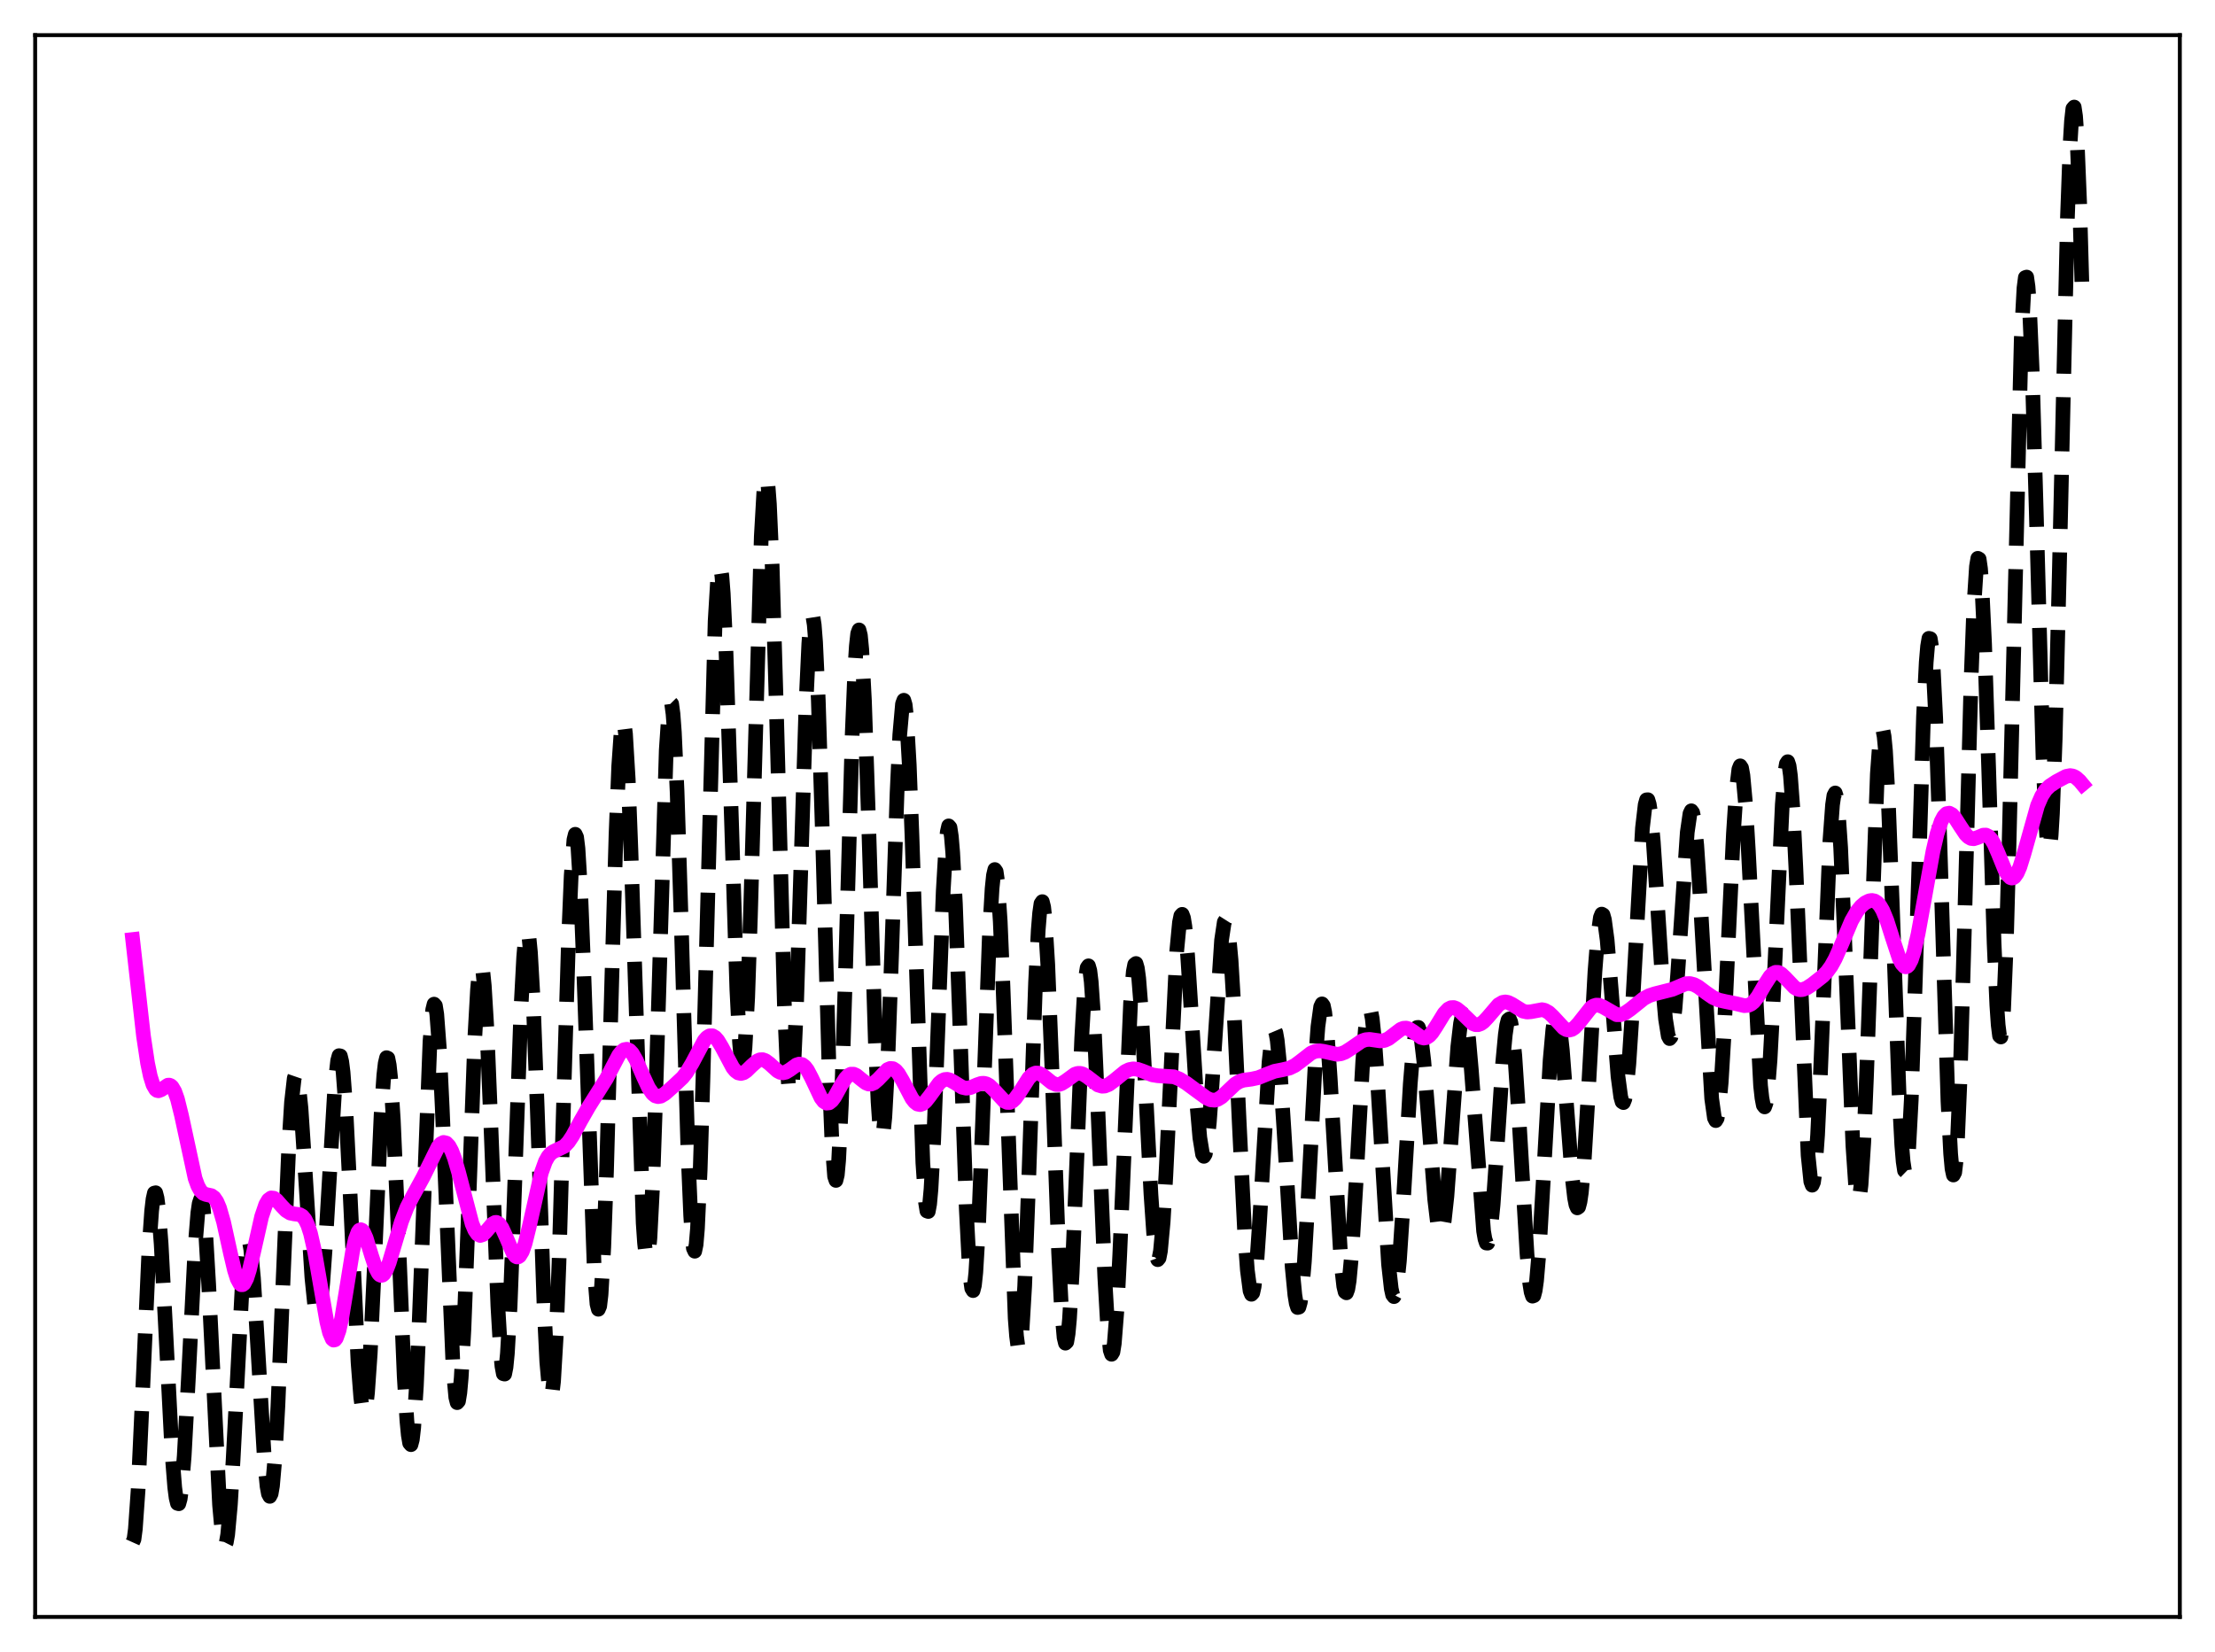 <?xml version="1.0" encoding="utf-8" standalone="no"?>
<!DOCTYPE svg PUBLIC "-//W3C//DTD SVG 1.1//EN"
  "http://www.w3.org/Graphics/SVG/1.1/DTD/svg11.dtd">
<svg xmlns:xlink="http://www.w3.org/1999/xlink" width="453.6pt" height="338.4pt" viewBox="0 0 453.6 338.4" xmlns="http://www.w3.org/2000/svg" version="1.1">
 <defs>
  <style type="text/css">*{stroke-linejoin: round; stroke-linecap: butt}</style>
 </defs>
 <g id="figure_1">
  <g id="patch_1">
   <path d="M 0 338.4 
L 453.6 338.4 
L 453.6 0 
L 0 0 
z
" style="fill: #ffffff"/>
  </g>
  <g id="axes_1">
   <g id="patch_2">
    <path d="M 7.2 331.2 
L 446.4 331.2 
L 446.4 7.2 
L 7.2 7.2 
z
" style="fill: #ffffff"/>
   </g>
   <g id="matplotlib.axis_1"/>
   <g id="matplotlib.axis_2"/>
   <g id="line2d_1">
    <path d="M 27.164 315.915 
L 27.442 315.295 
L 27.72 313.192 
L 28.276 305.264 
L 29.11 287.206 
L 30.5 255.968 
L 31.056 248.016 
L 31.334 245.622 
L 31.612 244.381 
L 31.89 244.314 
L 32.168 245.402 
L 32.446 247.585 
L 33.003 254.821 
L 33.837 270.592 
L 35.227 297.683 
L 35.783 304.677 
L 36.061 306.815 
L 36.339 307.944 
L 36.617 308.02 
L 36.895 307.037 
L 37.173 305.019 
L 37.729 298.155 
L 38.563 282.667 
L 39.954 255.307 
L 40.51 248.451 
L 40.788 246.52 
L 41.066 245.699 
L 41.344 246.018 
L 41.622 247.472 
L 42.178 253.534 
L 42.734 263.061 
L 44.959 308.28 
L 45.515 314.38 
L 45.793 315.953 
L 46.071 316.473 
L 46.349 315.923 
L 46.627 314.324 
L 47.183 308.222 
L 47.739 298.973 
L 49.685 261.673 
L 50.241 255.719 
L 50.519 254.211 
L 50.797 253.75 
L 51.076 254.335 
L 51.354 255.928 
L 51.91 261.797 
L 52.744 275.297 
L 54.134 298.768 
L 54.69 304.47 
L 54.968 305.99 
L 55.246 306.509 
L 55.524 305.978 
L 55.802 304.376 
L 56.358 298.032 
L 56.914 287.957 
L 58.027 260.931 
L 59.139 234.771 
L 59.695 225.778 
L 60.251 220.864 
L 60.529 220.06 
L 60.807 220.345 
L 61.085 221.661 
L 61.641 226.994 
L 62.475 239.623 
L 63.866 261.666 
L 64.422 267.099 
L 64.7 268.622 
L 64.978 269.263 
L 65.256 268.991 
L 65.534 267.805 
L 66.09 262.835 
L 66.646 254.965 
L 68.592 222.198 
L 69.148 217.247 
L 69.426 216.235 
L 69.705 216.289 
L 69.983 217.431 
L 70.261 219.645 
L 70.817 227.013 
L 71.651 243.573 
L 73.319 279.045 
L 73.875 286.216 
L 74.153 288.292 
L 74.431 289.257 
L 74.709 289.071 
L 74.987 287.727 
L 75.265 285.254 
L 75.822 277.231 
L 76.656 259.54 
L 78.046 228.274 
L 78.602 220.196 
L 78.88 217.804 
L 79.158 216.643 
L 79.436 216.76 
L 79.714 218.157 
L 79.992 220.793 
L 80.548 229.399 
L 81.382 248.314 
L 82.773 281.935 
L 83.329 291.041 
L 83.607 293.947 
L 83.885 295.596 
L 84.163 295.916 
L 84.441 294.871 
L 84.719 292.471 
L 85.275 283.862 
L 85.831 271.037 
L 88.056 213.291 
L 88.612 206.814 
L 88.89 205.679 
L 89.168 205.996 
L 89.446 207.736 
L 90.002 215.136 
L 90.558 226.764 
L 92.782 280.117 
L 93.338 286.229 
L 93.616 287.311 
L 93.894 286.997 
L 94.172 285.279 
L 94.451 282.195 
L 95.007 272.302 
L 95.841 250.67 
L 97.231 212.613 
L 97.787 202.66 
L 98.065 199.612 
L 98.343 197.995 
L 98.621 197.852 
L 98.899 199.175 
L 99.177 201.907 
L 99.733 211.127 
L 100.568 231.606 
L 101.958 267.571 
L 102.514 276.994 
L 102.792 279.879 
L 103.07 281.389 
L 103.348 281.459 
L 103.626 280.066 
L 103.904 277.237 
L 104.46 267.627 
L 105.294 245.833 
L 106.685 206.511 
L 107.241 196.047 
L 107.519 192.809 
L 107.797 191.066 
L 108.075 190.872 
L 108.353 192.232 
L 108.631 195.095 
L 109.187 204.883 
L 110.021 227.004 
L 111.411 267.44 
L 111.967 278.918 
L 112.523 285.206 
L 112.802 286.073 
L 113.08 285.328 
L 113.358 282.961 
L 113.914 273.554 
L 114.47 258.76 
L 115.582 220.181 
L 116.416 192.641 
L 116.972 179.323 
L 117.528 172.011 
L 117.806 170.887 
L 118.084 171.486 
L 118.362 173.762 
L 118.919 182.894 
L 119.475 196.933 
L 121.699 260.167 
L 122.255 267.116 
L 122.533 268.183 
L 122.811 267.539 
L 123.089 265.17 
L 123.645 255.478 
L 124.201 240.087 
L 125.314 199.806 
L 126.148 170.959 
L 126.704 156.893 
L 127.26 148.993 
L 127.538 147.653 
L 127.816 148.1 
L 128.094 150.299 
L 128.65 159.557 
L 129.206 174.174 
L 131.709 250.52 
L 131.987 254.591 
L 132.265 257.002 
L 132.543 257.656 
L 132.821 256.513 
L 133.099 253.593 
L 133.655 242.793 
L 134.211 226.562 
L 136.435 153.668 
L 136.991 145.407 
L 137.269 143.883 
L 137.548 144.164 
L 137.826 146.229 
L 138.104 150.004 
L 138.66 162.129 
L 139.494 188.581 
L 140.884 235.908 
L 141.44 248.974 
L 141.718 253.217 
L 141.996 255.697 
L 142.274 256.295 
L 142.552 254.955 
L 142.83 251.68 
L 143.386 239.657 
L 143.943 221.472 
L 146.445 127.229 
L 147.001 117.998 
L 147.279 116.139 
L 147.557 116.154 
L 147.835 117.998 
L 148.113 121.574 
L 148.669 133.286 
L 149.503 158.796 
L 150.894 202.667 
L 151.45 213.566 
L 151.728 216.607 
L 152.006 217.844 
L 152.284 217.206 
L 152.562 214.684 
L 153.118 204.286 
L 153.674 187.865 
L 155.899 109.861 
L 156.455 100.146 
L 156.733 98.032 
L 157.011 97.85 
L 157.289 99.608 
L 157.567 103.251 
L 158.123 115.687 
L 158.957 144.048 
L 160.625 205.657 
L 161.181 218.277 
L 161.459 221.99 
L 161.737 223.81 
L 162.015 223.695 
L 162.294 221.675 
L 162.572 217.847 
L 163.128 205.475 
L 163.962 179.152 
L 165.074 143.755 
L 165.63 131.842 
L 165.908 128.203 
L 166.186 126.307 
L 166.464 126.226 
L 166.742 127.972 
L 167.02 131.5 
L 167.576 143.419 
L 168.411 170.377 
L 169.801 219.829 
L 170.357 233.672 
L 170.913 240.968 
L 171.191 241.792 
L 171.469 240.664 
L 171.747 237.617 
L 172.303 226.249 
L 173.137 199.372 
L 174.528 150.101 
L 175.084 136.678 
L 175.362 132.339 
L 175.64 129.767 
L 175.918 129.028 
L 176.196 130.122 
L 176.474 132.988 
L 177.03 143.521 
L 177.864 168.127 
L 179.254 213.257 
L 179.81 225.679 
L 180.088 229.706 
L 180.366 232.078 
L 180.645 232.723 
L 180.923 231.628 
L 181.201 228.848 
L 181.757 218.747 
L 182.591 195.58 
L 183.703 162.43 
L 184.259 150.496 
L 184.815 144.173 
L 185.093 143.434 
L 185.371 144.368 
L 185.649 146.946 
L 186.205 156.648 
L 186.762 171.296 
L 188.986 238.185 
L 189.542 246.325 
L 189.82 248.057 
L 190.098 248.156 
L 190.376 246.641 
L 190.654 243.588 
L 191.21 233.462 
L 192.044 211.659 
L 193.157 182.544 
L 193.713 173.097 
L 193.991 170.386 
L 194.269 169.168 
L 194.547 169.486 
L 194.825 171.331 
L 195.103 174.642 
L 195.659 185.169 
L 196.493 207.886 
L 197.883 247.722 
L 198.439 258.466 
L 198.717 261.909 
L 198.995 263.898 
L 199.274 264.359 
L 199.552 263.274 
L 199.83 260.675 
L 200.386 251.341 
L 201.22 229.772 
L 202.61 191.541 
L 203.166 181.983 
L 203.444 179.281 
L 203.722 178.109 
L 204 178.507 
L 204.278 180.462 
L 204.834 188.732 
L 205.391 201.836 
L 207.893 270.066 
L 208.171 273.662 
L 208.449 275.781 
L 208.727 276.35 
L 209.005 275.345 
L 209.283 272.794 
L 209.839 263.434 
L 210.673 241.447 
L 212.064 201.249 
L 212.62 190.44 
L 212.898 187.027 
L 213.176 185.092 
L 213.454 184.685 
L 213.732 185.802 
L 214.01 188.385 
L 214.566 197.493 
L 215.4 218.329 
L 216.79 256.615 
L 217.346 267.641 
L 217.903 273.982 
L 218.181 275.127 
L 218.459 274.861 
L 218.737 273.199 
L 219.015 270.2 
L 219.571 260.67 
L 220.405 240.391 
L 221.517 212.66 
L 222.073 203.042 
L 222.351 199.977 
L 222.629 198.223 
L 222.907 197.831 
L 223.185 198.799 
L 223.463 201.083 
L 224.02 209.184 
L 224.854 227.749 
L 226.244 261.639 
L 226.8 271.237 
L 227.356 276.573 
L 227.634 277.402 
L 227.912 276.947 
L 228.19 275.218 
L 228.746 268.169 
L 229.302 257.127 
L 231.527 205.373 
L 232.083 199.001 
L 232.361 197.575 
L 232.639 197.356 
L 232.917 198.315 
L 233.195 200.384 
L 233.751 207.409 
L 234.585 222.835 
L 235.697 244.61 
L 236.254 252.668 
L 236.81 257.262 
L 237.088 258.022 
L 237.366 257.69 
L 237.644 256.26 
L 238.2 250.262 
L 238.756 240.705 
L 240.98 194.779 
L 241.536 188.944 
L 241.814 187.582 
L 242.092 187.284 
L 242.371 188.026 
L 242.649 189.744 
L 243.205 195.684 
L 244.039 208.708 
L 245.151 226.664 
L 245.707 233.039 
L 246.263 236.438 
L 246.541 236.858 
L 246.819 236.393 
L 247.097 235.054 
L 247.653 229.955 
L 248.209 222.254 
L 250.156 192.587 
L 250.712 188.867 
L 250.99 188.428 
L 251.268 189 
L 251.546 190.583 
L 252.102 196.615 
L 252.658 205.891 
L 253.77 229.853 
L 254.883 252.398 
L 255.439 260.149 
L 255.995 264.423 
L 256.273 265.116 
L 256.551 264.82 
L 256.829 263.556 
L 257.385 258.358 
L 257.941 250.265 
L 259.887 217.473 
L 260.443 212.375 
L 260.721 211.15 
L 261 210.866 
L 261.278 211.524 
L 261.556 213.089 
L 262.112 218.671 
L 262.946 231.558 
L 264.614 259.483 
L 265.17 265.26 
L 265.448 266.977 
L 265.726 267.822 
L 266.004 267.751 
L 266.282 266.753 
L 266.56 264.841 
L 267.117 258.481 
L 267.951 244.117 
L 269.341 217.699 
L 269.897 210.266 
L 270.453 206.219 
L 270.731 205.627 
L 271.009 206.01 
L 271.287 207.345 
L 271.843 212.624 
L 272.399 220.732 
L 274.624 258.579 
L 275.18 263.48 
L 275.458 264.618 
L 275.736 264.815 
L 276.014 264.054 
L 276.292 262.353 
L 276.848 256.363 
L 277.682 242.545 
L 279.072 217.398 
L 279.629 210.559 
L 279.907 208.348 
L 280.185 207.039 
L 280.463 206.658 
L 280.741 207.206 
L 281.019 208.654 
L 281.575 214.001 
L 282.131 221.989 
L 284.355 258.986 
L 284.911 263.973 
L 285.189 265.229 
L 285.468 265.593 
L 285.746 265.051 
L 286.024 263.614 
L 286.58 258.274 
L 287.414 245.613 
L 288.804 221.985 
L 289.36 215.214 
L 289.916 211.268 
L 290.194 210.465 
L 290.472 210.448 
L 290.75 211.191 
L 291.028 212.647 
L 291.585 217.41 
L 292.419 227.742 
L 293.809 245.679 
L 294.365 250.354 
L 294.643 251.761 
L 294.921 252.463 
L 295.199 252.421 
L 295.477 251.624 
L 295.755 250.089 
L 296.311 245.007 
L 297.145 233.766 
L 298.536 214.408 
L 299.092 209.656 
L 299.37 208.317 
L 299.648 207.733 
L 299.926 207.916 
L 300.204 208.858 
L 300.76 212.86 
L 301.316 219.208 
L 303.818 252.175 
L 304.097 253.783 
L 304.375 254.618 
L 304.653 254.638 
L 304.931 253.832 
L 305.209 252.219 
L 305.765 246.8 
L 306.599 234.788 
L 307.711 217.878 
L 308.267 211.921 
L 308.545 210.014 
L 308.823 208.928 
L 309.101 208.703 
L 309.379 209.353 
L 309.657 210.859 
L 310.214 216.237 
L 311.048 228.841 
L 312.716 256.973 
L 313.272 262.894 
L 313.55 264.648 
L 313.828 265.496 
L 314.106 265.396 
L 314.384 264.341 
L 314.662 262.355 
L 315.218 255.865 
L 316.052 241.635 
L 317.443 217.121 
L 317.999 210.892 
L 318.277 208.998 
L 318.555 207.977 
L 318.833 207.833 
L 319.111 208.539 
L 319.389 210.039 
L 319.945 215.069 
L 320.779 225.897 
L 321.891 240.497 
L 322.448 245.358 
L 322.726 246.778 
L 323.004 247.416 
L 323.282 247.223 
L 323.56 246.174 
L 323.838 244.275 
L 324.394 238.102 
L 325.228 224.309 
L 326.618 199.079 
L 327.174 191.95 
L 327.73 187.944 
L 328.008 187.236 
L 328.286 187.392 
L 328.564 188.375 
L 329.121 192.544 
L 329.955 202.67 
L 331.345 220.503 
L 331.901 224.677 
L 332.179 225.675 
L 332.457 225.85 
L 332.735 225.16 
L 333.013 223.594 
L 333.569 217.935 
L 334.125 209.382 
L 336.35 169.607 
L 336.906 164.824 
L 337.184 163.834 
L 337.462 163.808 
L 337.74 164.722 
L 338.018 166.521 
L 338.574 172.407 
L 339.408 185.028 
L 340.52 202.439 
L 341.077 208.733 
L 341.633 212.218 
L 341.911 212.743 
L 342.189 212.417 
L 342.467 211.249 
L 343.023 206.556 
L 343.579 199.287 
L 345.525 170.496 
L 346.081 166.652 
L 346.359 166.072 
L 346.637 166.446 
L 346.915 167.772 
L 347.472 173.107 
L 348.028 181.435 
L 350.53 225.03 
L 351.086 228.988 
L 351.364 229.537 
L 351.642 229.079 
L 351.92 227.605 
L 352.476 221.738 
L 353.032 212.478 
L 354.145 188.182 
L 354.979 170.715 
L 355.535 162.223 
L 356.091 157.566 
L 356.369 156.869 
L 356.647 157.291 
L 356.925 158.807 
L 357.481 164.873 
L 358.037 174.265 
L 360.54 222.386 
L 360.818 224.906 
L 361.096 226.375 
L 361.374 226.735 
L 361.652 225.957 
L 361.93 224.053 
L 362.486 217.09 
L 363.042 206.67 
L 364.988 164.752 
L 365.544 158.082 
L 365.823 156.439 
L 366.101 156.018 
L 366.379 156.842 
L 366.657 158.893 
L 367.213 166.426 
L 367.769 177.782 
L 370.271 236.661 
L 370.827 242.026 
L 371.105 242.768 
L 371.383 242.149 
L 371.661 240.184 
L 372.218 232.472 
L 372.774 220.622 
L 374.72 172.489 
L 375.276 164.848 
L 375.554 162.949 
L 375.832 162.426 
L 376.11 163.291 
L 376.388 165.509 
L 376.944 173.66 
L 377.778 192.863 
L 379.447 234.681 
L 380.003 242.834 
L 380.281 244.985 
L 380.559 245.708 
L 380.837 244.955 
L 381.115 242.72 
L 381.671 234.053 
L 382.227 220.687 
L 384.452 158.486 
L 385.008 150.983 
L 385.286 149.417 
L 385.564 149.375 
L 385.842 150.842 
L 386.12 153.76 
L 386.676 163.488 
L 387.51 185.131 
L 388.9 223.997 
L 389.456 234.57 
L 389.734 237.917 
L 390.012 239.774 
L 390.291 240.045 
L 390.569 238.689 
L 390.847 235.713 
L 391.403 225.229 
L 392.237 200.717 
L 393.905 146.714 
L 394.461 135.639 
L 394.739 132.368 
L 395.017 130.75 
L 395.295 130.824 
L 395.573 132.58 
L 395.851 135.959 
L 396.407 147.11 
L 397.242 172.019 
L 398.91 225.547 
L 399.466 236.344 
L 399.744 239.39 
L 400.022 240.684 
L 400.3 240.153 
L 400.578 237.787 
L 400.856 233.629 
L 401.412 220.426 
L 402.246 191.581 
L 403.637 139.517 
L 404.193 124.643 
L 404.749 116.02 
L 405.027 114.358 
L 405.305 114.517 
L 405.583 116.465 
L 405.861 120.116 
L 406.417 131.919 
L 407.251 157.432 
L 408.363 193.216 
L 408.92 205.924 
L 409.198 209.961 
L 409.476 212.171 
L 409.754 212.412 
L 410.032 210.607 
L 410.31 206.746 
L 410.866 193.189 
L 411.422 173.044 
L 413.924 69.342 
L 414.48 58.998 
L 414.758 56.843 
L 415.037 56.754 
L 415.315 58.699 
L 415.593 62.586 
L 416.149 75.543 
L 416.983 104.288 
L 418.373 155.121 
L 418.929 168.301 
L 419.207 172.187 
L 419.485 174.025 
L 419.763 173.709 
L 420.041 171.207 
L 420.319 166.564 
L 420.875 151.371 
L 421.71 117.457 
L 423.378 44.612 
L 423.934 29.436 
L 424.212 24.774 
L 424.49 22.251 
L 424.768 21.927 
L 425.046 23.797 
L 425.324 27.791 
L 425.88 41.548 
L 426.436 61.428 
L 426.436 61.428 
" clip-path="url(#pfabf9b42a8)" style="fill: none; stroke-dasharray: 11.1,4.8; stroke-dashoffset: 0; stroke: #000000; stroke-width: 3"/>
   </g>
   <g id="line2d_2">
    <path d="M 27.164 192.442 
L 29.388 212.233 
L 30.222 217.765 
L 30.778 220.424 
L 31.334 222.205 
L 31.89 223.16 
L 32.168 223.369 
L 32.446 223.429 
L 33.003 223.22 
L 34.393 222.278 
L 34.671 222.267 
L 34.949 222.376 
L 35.227 222.62 
L 35.783 223.562 
L 36.339 225.127 
L 37.173 228.495 
L 39.954 241.365 
L 40.51 242.896 
L 41.066 243.899 
L 41.622 244.445 
L 42.178 244.669 
L 43.29 244.906 
L 43.846 245.311 
L 44.402 246.124 
L 44.959 247.433 
L 45.793 250.332 
L 47.183 256.66 
L 48.017 260.186 
L 48.573 261.926 
L 49.129 262.951 
L 49.407 263.158 
L 49.685 263.15 
L 49.963 262.929 
L 50.519 261.877 
L 51.076 260.115 
L 51.91 256.57 
L 53.578 249.192 
L 54.412 246.731 
L 54.968 245.782 
L 55.524 245.375 
L 56.08 245.432 
L 56.636 245.83 
L 57.749 247.095 
L 58.583 247.962 
L 59.417 248.476 
L 60.251 248.648 
L 61.363 248.791 
L 61.919 249.111 
L 62.475 249.784 
L 63.031 250.936 
L 63.588 252.651 
L 64.422 256.31 
L 65.534 262.729 
L 66.924 270.727 
L 67.48 272.974 
L 68.036 274.267 
L 68.314 274.501 
L 68.592 274.442 
L 68.87 274.088 
L 69.426 272.531 
L 69.983 269.982 
L 70.817 264.917 
L 72.207 256.303 
L 72.763 253.859 
L 73.319 252.358 
L 73.597 251.991 
L 73.875 251.877 
L 74.153 252.003 
L 74.431 252.35 
L 74.987 253.593 
L 76.1 257.242 
L 76.934 259.756 
L 77.49 260.83 
L 77.768 261.126 
L 78.046 261.248 
L 78.324 261.193 
L 78.602 260.969 
L 79.158 260.046 
L 79.714 258.606 
L 80.826 254.864 
L 82.217 250.213 
L 83.329 247.346 
L 84.441 245.169 
L 86.665 241.093 
L 89.724 234.898 
L 90.28 234.275 
L 90.836 234.002 
L 91.392 234.137 
L 91.948 234.716 
L 92.504 235.745 
L 93.06 237.203 
L 93.894 240.058 
L 96.675 250.683 
L 97.231 251.99 
L 97.787 252.788 
L 98.343 253.066 
L 98.899 252.884 
L 99.455 252.36 
L 100.846 250.705 
L 101.402 250.395 
L 101.68 250.388 
L 102.236 250.719 
L 102.792 251.503 
L 103.626 253.333 
L 105.016 256.586 
L 105.572 257.32 
L 105.85 257.469 
L 106.128 257.453 
L 106.406 257.263 
L 106.963 256.352 
L 107.519 254.769 
L 108.353 251.408 
L 110.855 240.234 
L 111.689 237.91 
L 112.245 236.899 
L 112.802 236.251 
L 113.358 235.867 
L 115.582 234.804 
L 116.416 233.92 
L 117.25 232.669 
L 118.919 229.573 
L 120.587 226.668 
L 124.201 220.923 
L 126.704 216.145 
L 127.26 215.438 
L 127.816 215.011 
L 128.372 214.912 
L 128.928 215.166 
L 129.484 215.763 
L 130.318 217.214 
L 131.709 220.439 
L 132.821 222.826 
L 133.655 224.036 
L 134.211 224.48 
L 134.767 224.632 
L 135.323 224.532 
L 136.157 224.035 
L 137.826 222.562 
L 139.772 220.736 
L 140.606 219.688 
L 141.718 217.831 
L 144.221 213.136 
L 144.777 212.501 
L 145.333 212.164 
L 145.889 212.157 
L 146.445 212.483 
L 147.001 213.112 
L 147.835 214.497 
L 150.06 218.682 
L 150.616 219.359 
L 151.172 219.766 
L 151.728 219.888 
L 152.284 219.743 
L 152.84 219.377 
L 153.952 218.29 
L 155.064 217.324 
L 155.62 217.081 
L 156.177 217.055 
L 156.733 217.248 
L 157.567 217.865 
L 159.235 219.375 
L 159.791 219.663 
L 160.347 219.75 
L 160.903 219.629 
L 161.737 219.131 
L 163.128 218.125 
L 163.684 217.953 
L 164.24 218.046 
L 164.796 218.453 
L 165.352 219.179 
L 166.186 220.761 
L 168.132 224.887 
L 168.689 225.611 
L 169.245 225.959 
L 169.801 225.904 
L 170.357 225.466 
L 170.913 224.715 
L 172.303 222.204 
L 173.137 220.892 
L 173.693 220.31 
L 174.249 220.021 
L 174.806 220.022 
L 175.362 220.272 
L 176.474 221.18 
L 177.308 221.816 
L 177.864 222.046 
L 178.42 222.054 
L 178.976 221.825 
L 179.81 221.106 
L 181.757 219.08 
L 182.313 218.845 
L 182.869 218.895 
L 183.425 219.255 
L 183.981 219.909 
L 184.815 221.322 
L 186.762 225.011 
L 187.318 225.723 
L 187.874 226.15 
L 188.43 226.265 
L 188.986 226.072 
L 189.542 225.609 
L 190.376 224.551 
L 192.322 221.864 
L 192.879 221.388 
L 193.435 221.125 
L 193.991 221.078 
L 194.547 221.222 
L 195.381 221.688 
L 197.049 222.715 
L 197.883 222.902 
L 198.717 222.784 
L 200.108 222.19 
L 200.942 221.912 
L 201.498 221.884 
L 202.054 222.027 
L 202.61 222.353 
L 203.444 223.142 
L 205.669 225.551 
L 206.225 225.812 
L 206.781 225.82 
L 207.337 225.558 
L 207.893 225.039 
L 208.727 223.887 
L 210.673 220.831 
L 211.508 220.031 
L 212.064 219.796 
L 212.62 219.807 
L 213.176 220.032 
L 214.01 220.646 
L 215.4 221.775 
L 216.234 222.132 
L 216.79 222.149 
L 217.346 221.985 
L 218.181 221.469 
L 220.127 220.044 
L 220.683 219.861 
L 221.239 219.851 
L 221.795 220.017 
L 222.629 220.536 
L 224.854 222.248 
L 225.688 222.495 
L 226.244 222.462 
L 227.078 222.131 
L 228.19 221.31 
L 230.415 219.49 
L 231.249 219.087 
L 232.083 218.932 
L 232.917 219.019 
L 234.029 219.405 
L 235.975 220.169 
L 237.088 220.348 
L 240.424 220.567 
L 241.536 221.021 
L 242.927 221.861 
L 245.151 223.501 
L 247.097 224.917 
L 247.931 225.286 
L 248.766 225.357 
L 249.322 225.207 
L 250.156 224.697 
L 251.268 223.645 
L 252.936 222.061 
L 253.77 221.551 
L 254.605 221.266 
L 256.273 221.044 
L 257.663 220.747 
L 259.331 220.069 
L 261 219.437 
L 262.668 219.111 
L 264.058 218.788 
L 265.17 218.249 
L 266.282 217.426 
L 268.507 215.696 
L 269.341 215.344 
L 270.175 215.237 
L 271.009 215.343 
L 273.79 215.957 
L 274.624 215.845 
L 275.458 215.519 
L 276.57 214.811 
L 278.794 213.274 
L 279.629 212.972 
L 280.463 212.899 
L 281.575 213.057 
L 282.687 213.216 
L 283.521 213.12 
L 284.355 212.744 
L 285.468 211.892 
L 286.858 210.837 
L 287.414 210.621 
L 287.97 210.588 
L 288.526 210.745 
L 289.36 211.274 
L 291.028 212.492 
L 291.585 212.631 
L 292.141 212.528 
L 292.697 212.161 
L 293.253 211.549 
L 294.087 210.283 
L 295.755 207.565 
L 296.589 206.686 
L 297.145 206.403 
L 297.701 206.374 
L 298.258 206.582 
L 299.092 207.241 
L 301.594 209.666 
L 302.15 209.884 
L 302.706 209.895 
L 303.262 209.692 
L 303.818 209.291 
L 304.653 208.403 
L 306.877 205.805 
L 307.711 205.317 
L 308.267 205.228 
L 308.823 205.321 
L 309.657 205.728 
L 311.882 207.116 
L 312.716 207.3 
L 313.55 207.233 
L 315.774 206.817 
L 316.331 206.933 
L 317.165 207.4 
L 317.999 208.187 
L 320.223 210.589 
L 320.779 210.905 
L 321.335 211.004 
L 321.891 210.866 
L 322.448 210.5 
L 323.282 209.598 
L 325.784 206.427 
L 326.34 206.051 
L 326.896 205.878 
L 327.452 205.903 
L 328.286 206.249 
L 331.067 207.847 
L 331.901 207.844 
L 332.735 207.53 
L 333.847 206.755 
L 336.628 204.523 
L 337.74 203.933 
L 338.852 203.571 
L 342.467 202.658 
L 345.247 201.493 
L 346.081 201.461 
L 346.915 201.68 
L 347.75 202.123 
L 349.418 203.368 
L 350.808 204.325 
L 351.92 204.829 
L 353.311 205.15 
L 355.535 205.589 
L 357.203 205.994 
L 358.037 205.925 
L 358.593 205.668 
L 359.149 205.206 
L 359.984 204.135 
L 361.374 201.729 
L 362.486 200.002 
L 363.042 199.444 
L 363.598 199.165 
L 364.154 199.175 
L 364.71 199.45 
L 365.544 200.225 
L 367.491 202.27 
L 368.047 202.591 
L 368.603 202.731 
L 369.159 202.695 
L 369.993 202.374 
L 371.105 201.652 
L 373.33 199.905 
L 374.164 199.039 
L 374.998 197.888 
L 375.832 196.381 
L 376.944 193.877 
L 379.169 188.62 
L 380.281 186.678 
L 381.115 185.644 
L 381.949 184.932 
L 382.783 184.521 
L 383.339 184.439 
L 383.895 184.549 
L 384.452 184.901 
L 385.008 185.539 
L 385.564 186.498 
L 386.398 188.523 
L 387.51 192.012 
L 388.9 196.231 
L 389.456 197.368 
L 390.012 197.973 
L 390.291 198.044 
L 390.569 197.949 
L 390.847 197.684 
L 391.403 196.635 
L 391.959 194.929 
L 392.793 191.312 
L 393.905 185.189 
L 395.851 174.331 
L 396.686 170.775 
L 397.52 168.265 
L 398.076 167.217 
L 398.632 166.661 
L 399.188 166.561 
L 399.744 166.855 
L 400.3 167.461 
L 401.412 169.195 
L 402.524 170.864 
L 403.081 171.43 
L 403.637 171.744 
L 404.193 171.805 
L 405.027 171.541 
L 406.139 171.067 
L 406.695 171.052 
L 407.251 171.323 
L 407.807 171.933 
L 408.363 172.882 
L 409.198 174.799 
L 410.588 178.218 
L 411.144 179.206 
L 411.7 179.768 
L 411.978 179.859 
L 412.256 179.815 
L 412.534 179.631 
L 413.09 178.851 
L 413.646 177.565 
L 414.48 174.895 
L 417.261 164.984 
L 418.095 163.067 
L 418.929 161.788 
L 419.763 160.973 
L 421.154 160.063 
L 423.1 159.03 
L 423.934 158.868 
L 424.49 158.953 
L 425.046 159.218 
L 425.88 159.951 
L 426.436 160.619 
L 426.436 160.619 
" clip-path="url(#pfabf9b42a8)" style="fill: none; stroke: #ff00ff; stroke-width: 3; stroke-linecap: square"/>
   </g>
   <g id="patch_3">
    <path d="M 7.2 331.2 
L 7.2 7.2 
" style="fill: none; stroke: #000000; stroke-width: 0.8; stroke-linejoin: miter; stroke-linecap: square"/>
   </g>
   <g id="patch_4">
    <path d="M 446.4 331.2 
L 446.4 7.2 
" style="fill: none; stroke: #000000; stroke-width: 0.8; stroke-linejoin: miter; stroke-linecap: square"/>
   </g>
   <g id="patch_5">
    <path d="M 7.2 331.2 
L 446.4 331.2 
" style="fill: none; stroke: #000000; stroke-width: 0.8; stroke-linejoin: miter; stroke-linecap: square"/>
   </g>
   <g id="patch_6">
    <path d="M 7.2 7.2 
L 446.4 7.2 
" style="fill: none; stroke: #000000; stroke-width: 0.8; stroke-linejoin: miter; stroke-linecap: square"/>
   </g>
  </g>
 </g>
 <defs>
  <clipPath id="pfabf9b42a8">
   <rect x="7.2" y="7.2" width="439.2" height="324"/>
  </clipPath>
 </defs>
</svg>
